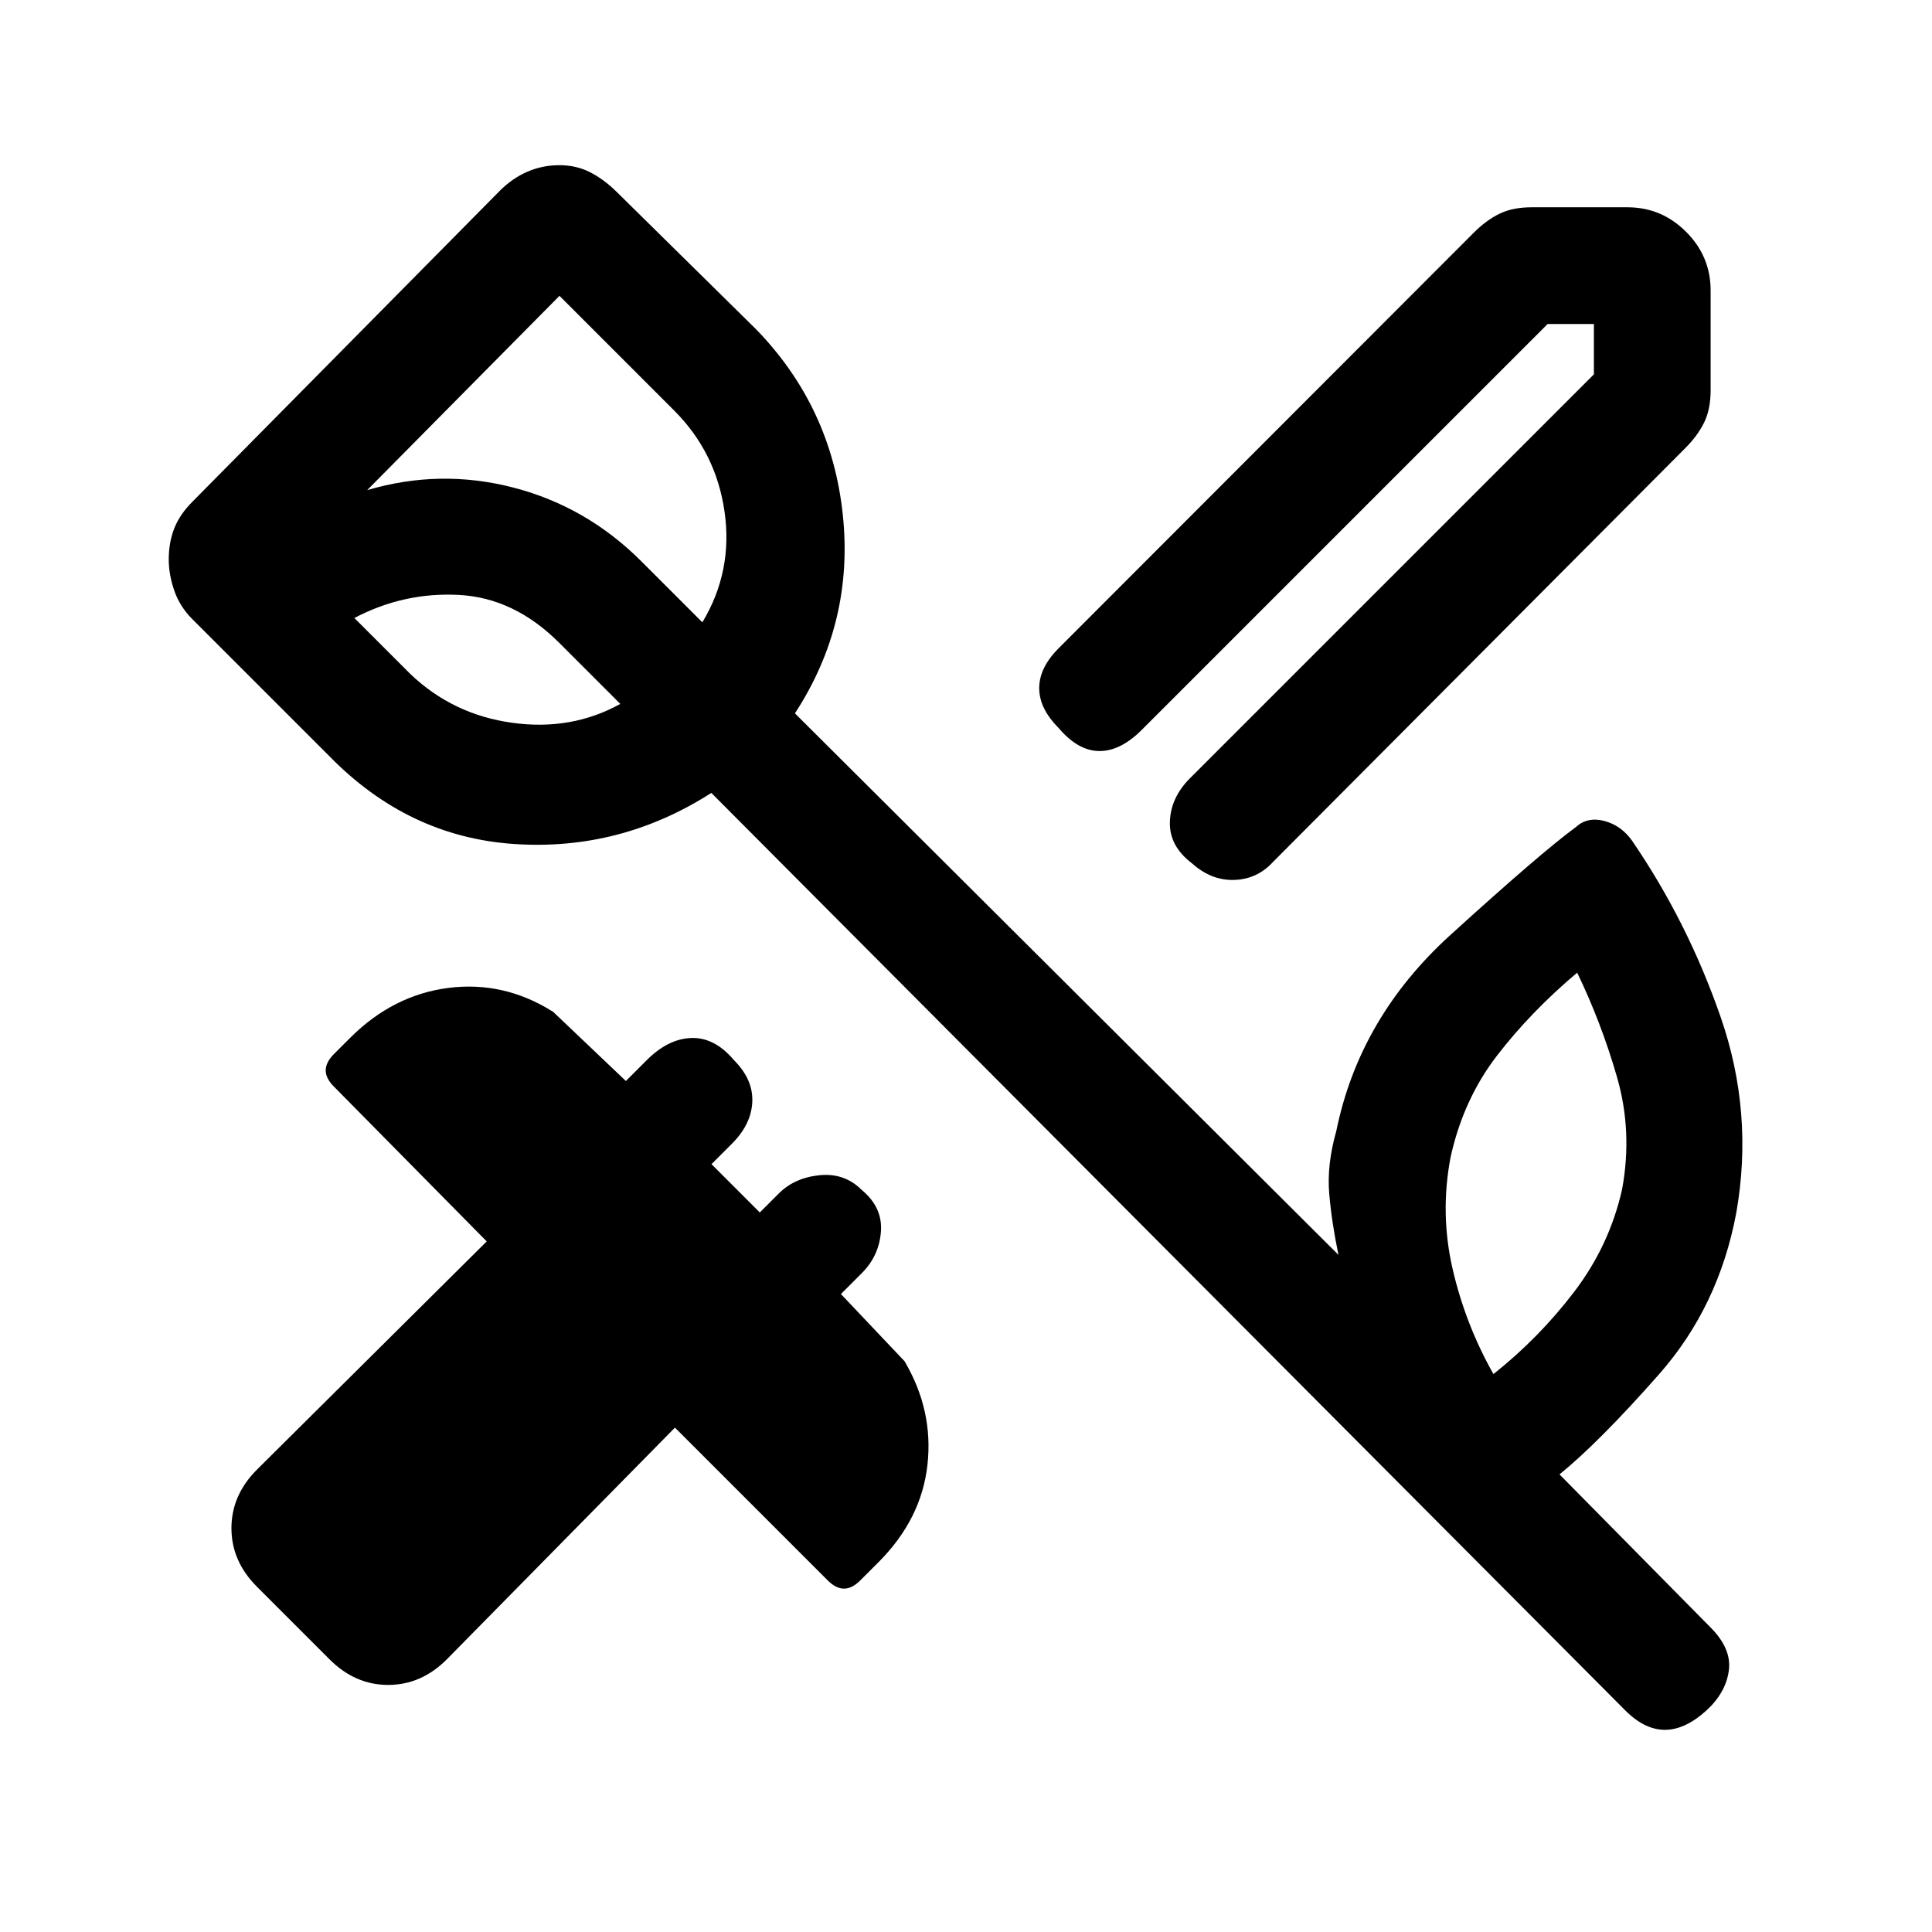 <svg xmlns="http://www.w3.org/2000/svg" height="20" viewBox="0 -960 960 960" width="20"><path d="M850-815.69v49.61q0 9.46-3.23 16.04-3.23 6.58-9.46 12.81L632.62-531.77q-7.85 8.62-19.27 9-11.43.39-21.04-8.23-11.39-8.62-11-20.65.38-12.04 10-21.66L792-774v-25h-23L567.31-597.31q-10.62 10.62-21.16 10.5-10.53-.11-20.15-11.5-9.62-9.61-9.62-19.77 0-10.15 9.62-19.77l206.23-206.46q6.23-6.23 12.81-9.46 6.58-3.23 16.04-3.23h47.61q16.93 0 29.12 12.19Q850-832.62 850-815.69ZM163.77-135.46l-36.08-36.08Q115-184.23 115-200.65q0-16.43 12.69-29.12l114.16-113.38-75.93-76.93q-4.07-4.07-4.07-8.07t4.07-8.08l8-8q21.39-21.39 48.96-24.89 27.58-3.5 51.97 11.89L311-422.85l10.38-10.38q10.62-10.62 22.16-11 11.54-.39 21.15 11 9.62 9.61 9.12 20.77-.5 11.15-10.12 20.77l-10.15 10.15 24 24 9.38-9.38q7.85-7.85 20.27-9.12 12.43-1.27 21.04 7.35 10.39 8.61 9.5 20.65-.88 12.04-9.5 20.66L417.85-317l31.61 33.38q14.39 24.39 11.39 51.47-3 27.07-24.39 48.46l-9 9q-4.08 4.07-8.08 4.07t-8.07-4.07l-75.93-75.93L222-135.46q-12.69 12.69-29.12 12.69-16.42 0-29.11-12.69ZM806-369q5.31-28.77-2.54-55.88-7.84-27.12-19.77-51.81-23 19.38-39.81 41.19-16.8 21.81-23.11 50.58-5.31 28 1.04 55.5 6.34 27.5 20.27 52.19 22.54-17.85 40.07-40.81Q799.69-341 806-369ZM204-625q21.08 20.08 50.5 24.15 29.42 4.08 53.73-9.38l-30.31-30.31q-22.38-22.38-49.8-23.84-27.43-1.47-52.04 11.46L204-625Zm74-188-95.54 96.54q36.23-10.69 72.62-1.27 36.38 9.42 63.61 36.65L349-650.77q15.23-25.31 11.04-54.85Q355.85-735.15 335-756l-57-57Zm529.62 702.92L353.46-566q-45.23 28.92-97.96 25.38-52.73-3.53-92.04-43.84l-67.92-67.92q-6.23-6.24-8.96-14.2-2.73-7.96-2.73-15.42 0-8.46 2.73-15.42 2.73-6.96 8.96-13.2l152.84-154.61q6.24-6.23 13.7-9.46 7.46-3.23 15.92-3.23t15.42 3.61q6.96 3.62 13.2 9.85l68.92 67.92q37.54 38.54 43.23 92.16 5.69 53.61-23.77 98.84l270.08 269.08q-3.31-15.77-4.58-30.27T664-398q11.46-56.31 56.58-97.31 45.11-41 62.42-53.69 5.69-5.23 14-3.12 8.31 2.12 13.77 9.58 27.85 40.62 44.27 88.08t7.73 97q-8.69 46.61-38.35 80.27-29.65 33.65-49.5 49.81l75 76q10.62 10.61 9.12 21.53-1.5 10.93-11.12 19.77-10.61 9.62-20.65 9.62t-19.65-9.62ZM315.77-646.69Z"/></svg>